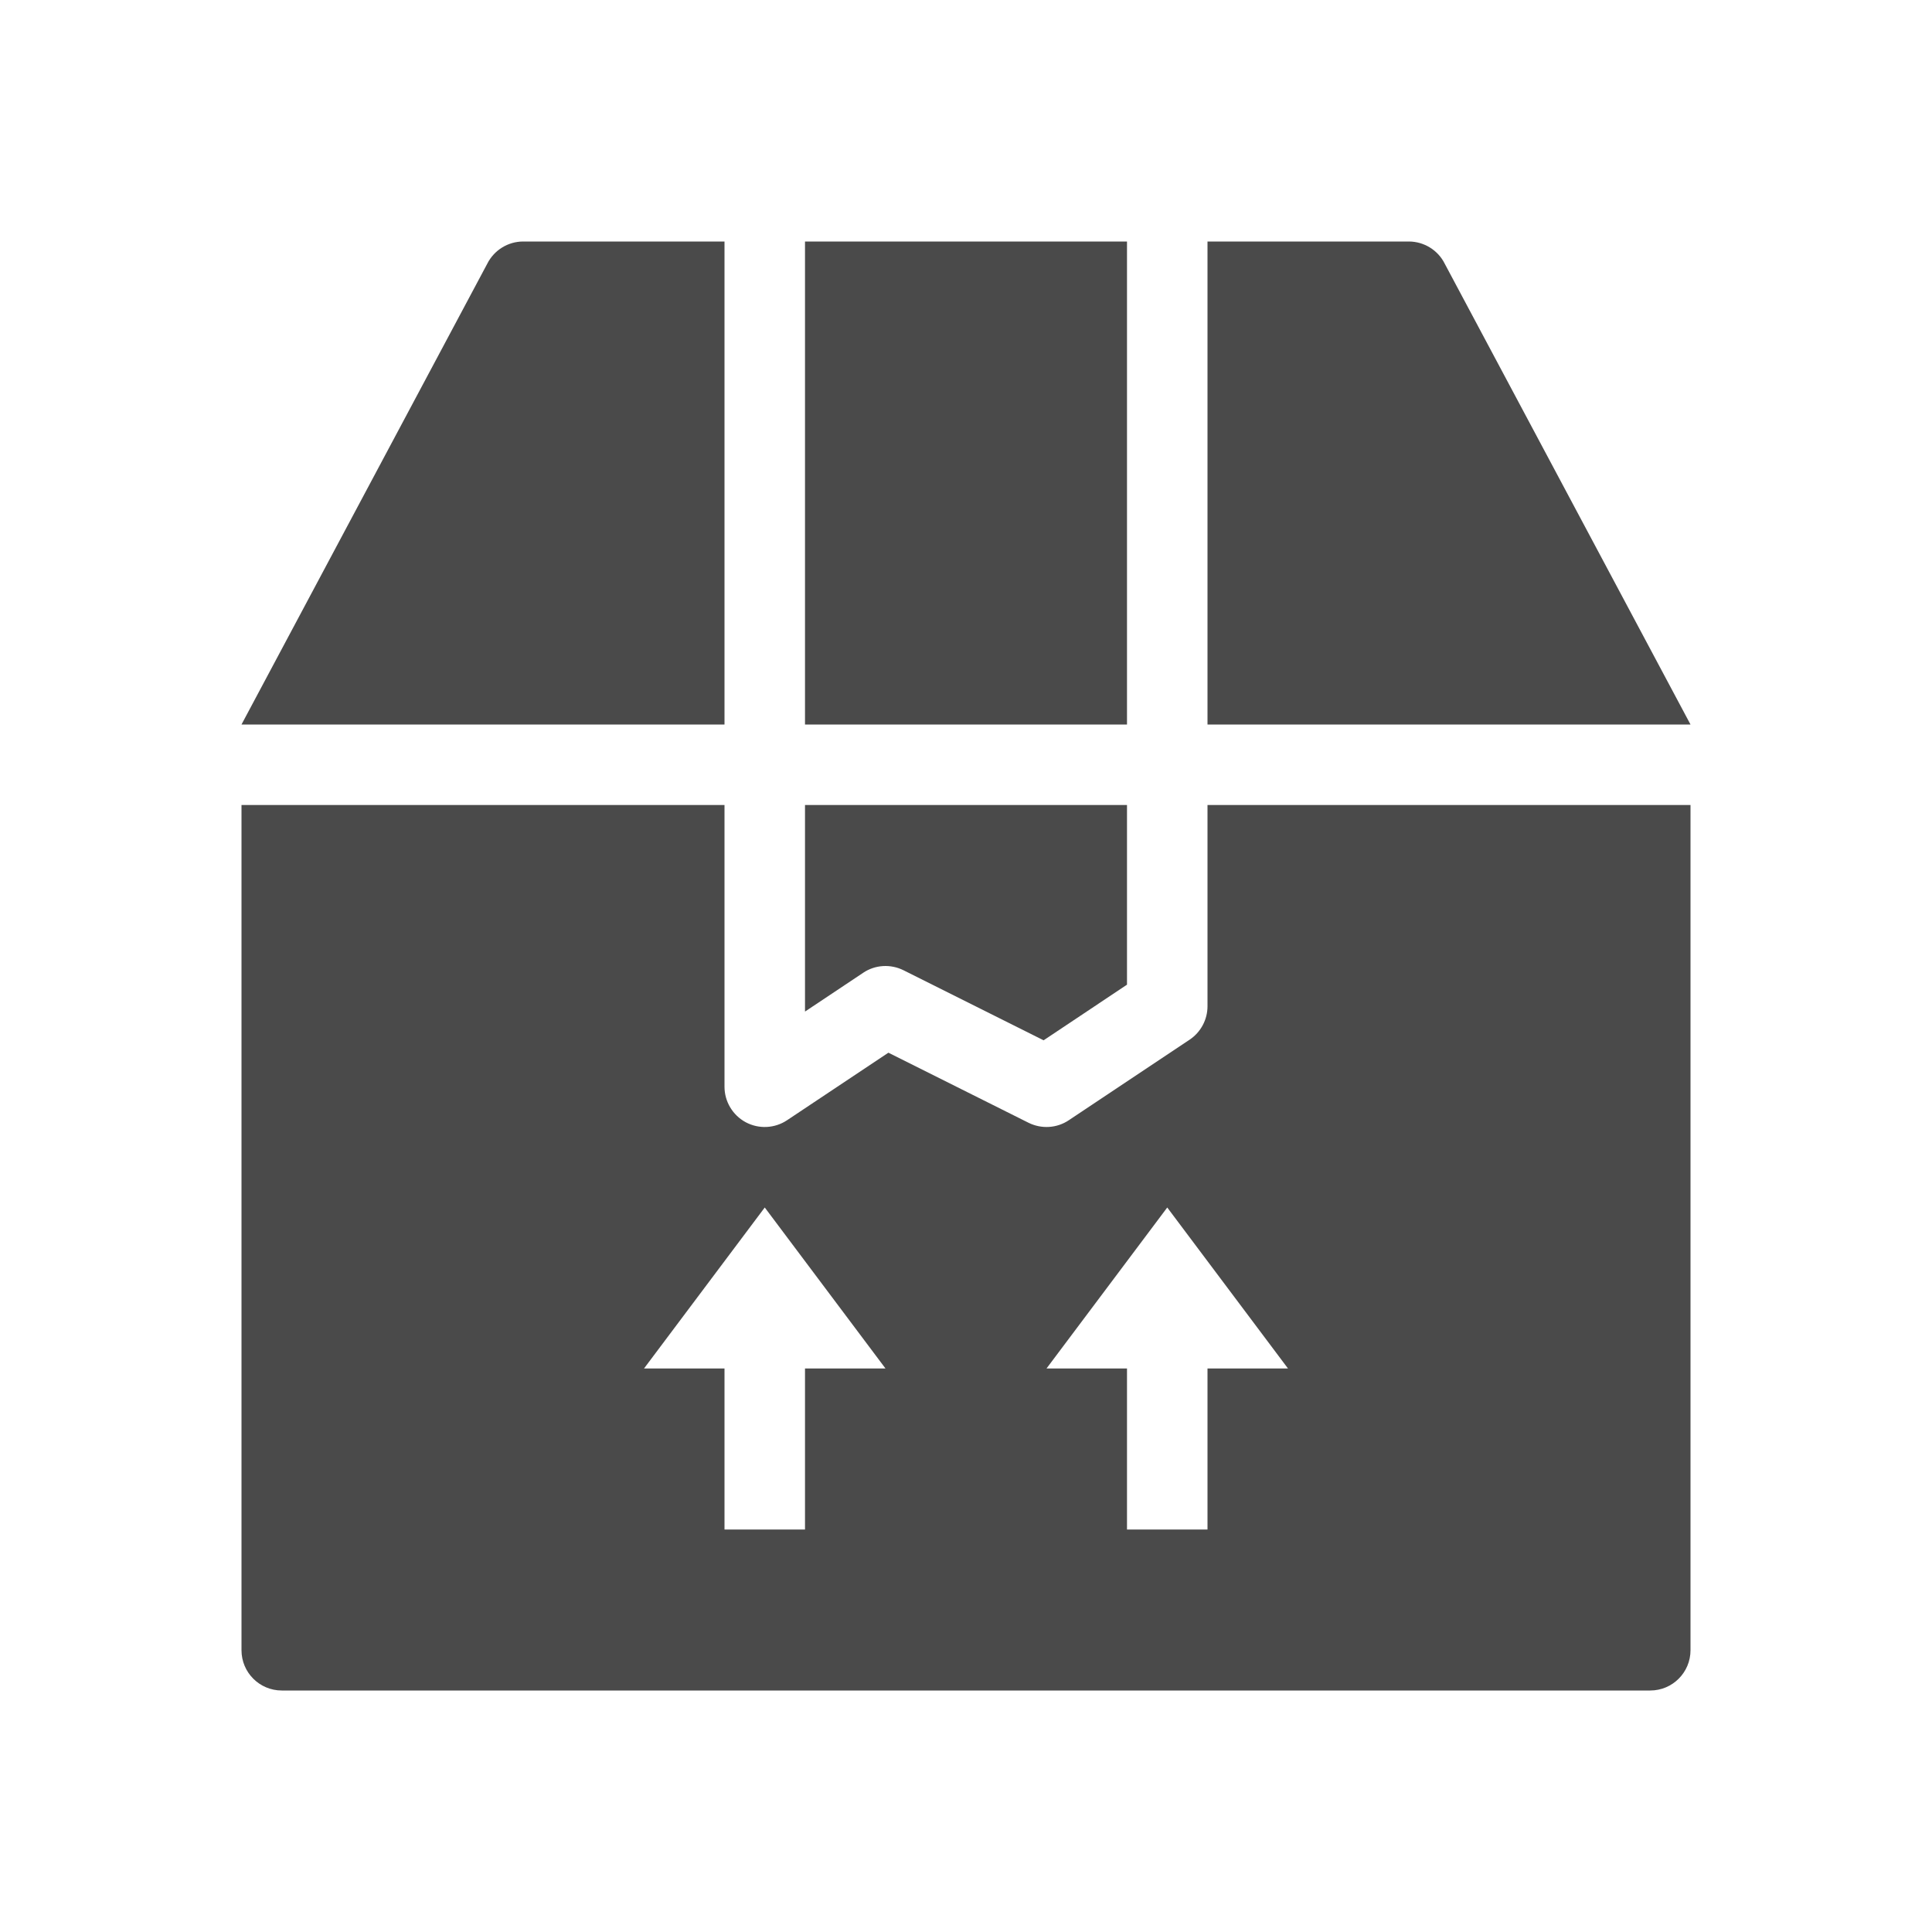 <svg width="24" height="24" viewBox="0 0 24 24" fill="none" xmlns="http://www.w3.org/2000/svg">
<path fill-rule="evenodd" clip-rule="evenodd" d="M6.5 3H9V9H3L6.053 3.276C6.138 3.107 6.311 3 6.5 3ZM3 20.5V10H9V13.5C9 13.684 9.102 13.854 9.264 13.941C9.427 14.028 9.624 14.018 9.777 13.916L11.036 13.077L12.776 13.947C12.937 14.027 13.128 14.016 13.277 13.916L14.777 12.916C14.916 12.823 15 12.667 15 12.5V10H21V20.5C21 20.776 20.776 21 20.5 21H3.5C3.224 21 3 20.776 3 20.5ZM9.5 15L8 17H9V19H10V17H11L9.5 15ZM21 9L17.947 3.276C17.863 3.107 17.689 3 17.5 3H15V9H21ZM10 3H14V9H10V3ZM10 12.566V10H14V12.232L12.964 12.923L11.224 12.053C11.063 11.973 10.872 11.984 10.723 12.084L10 12.566ZM14.5 15L13 17H14V19H15V17H16L14.5 15Z" fill="#4A4A4A"/>
</svg>
